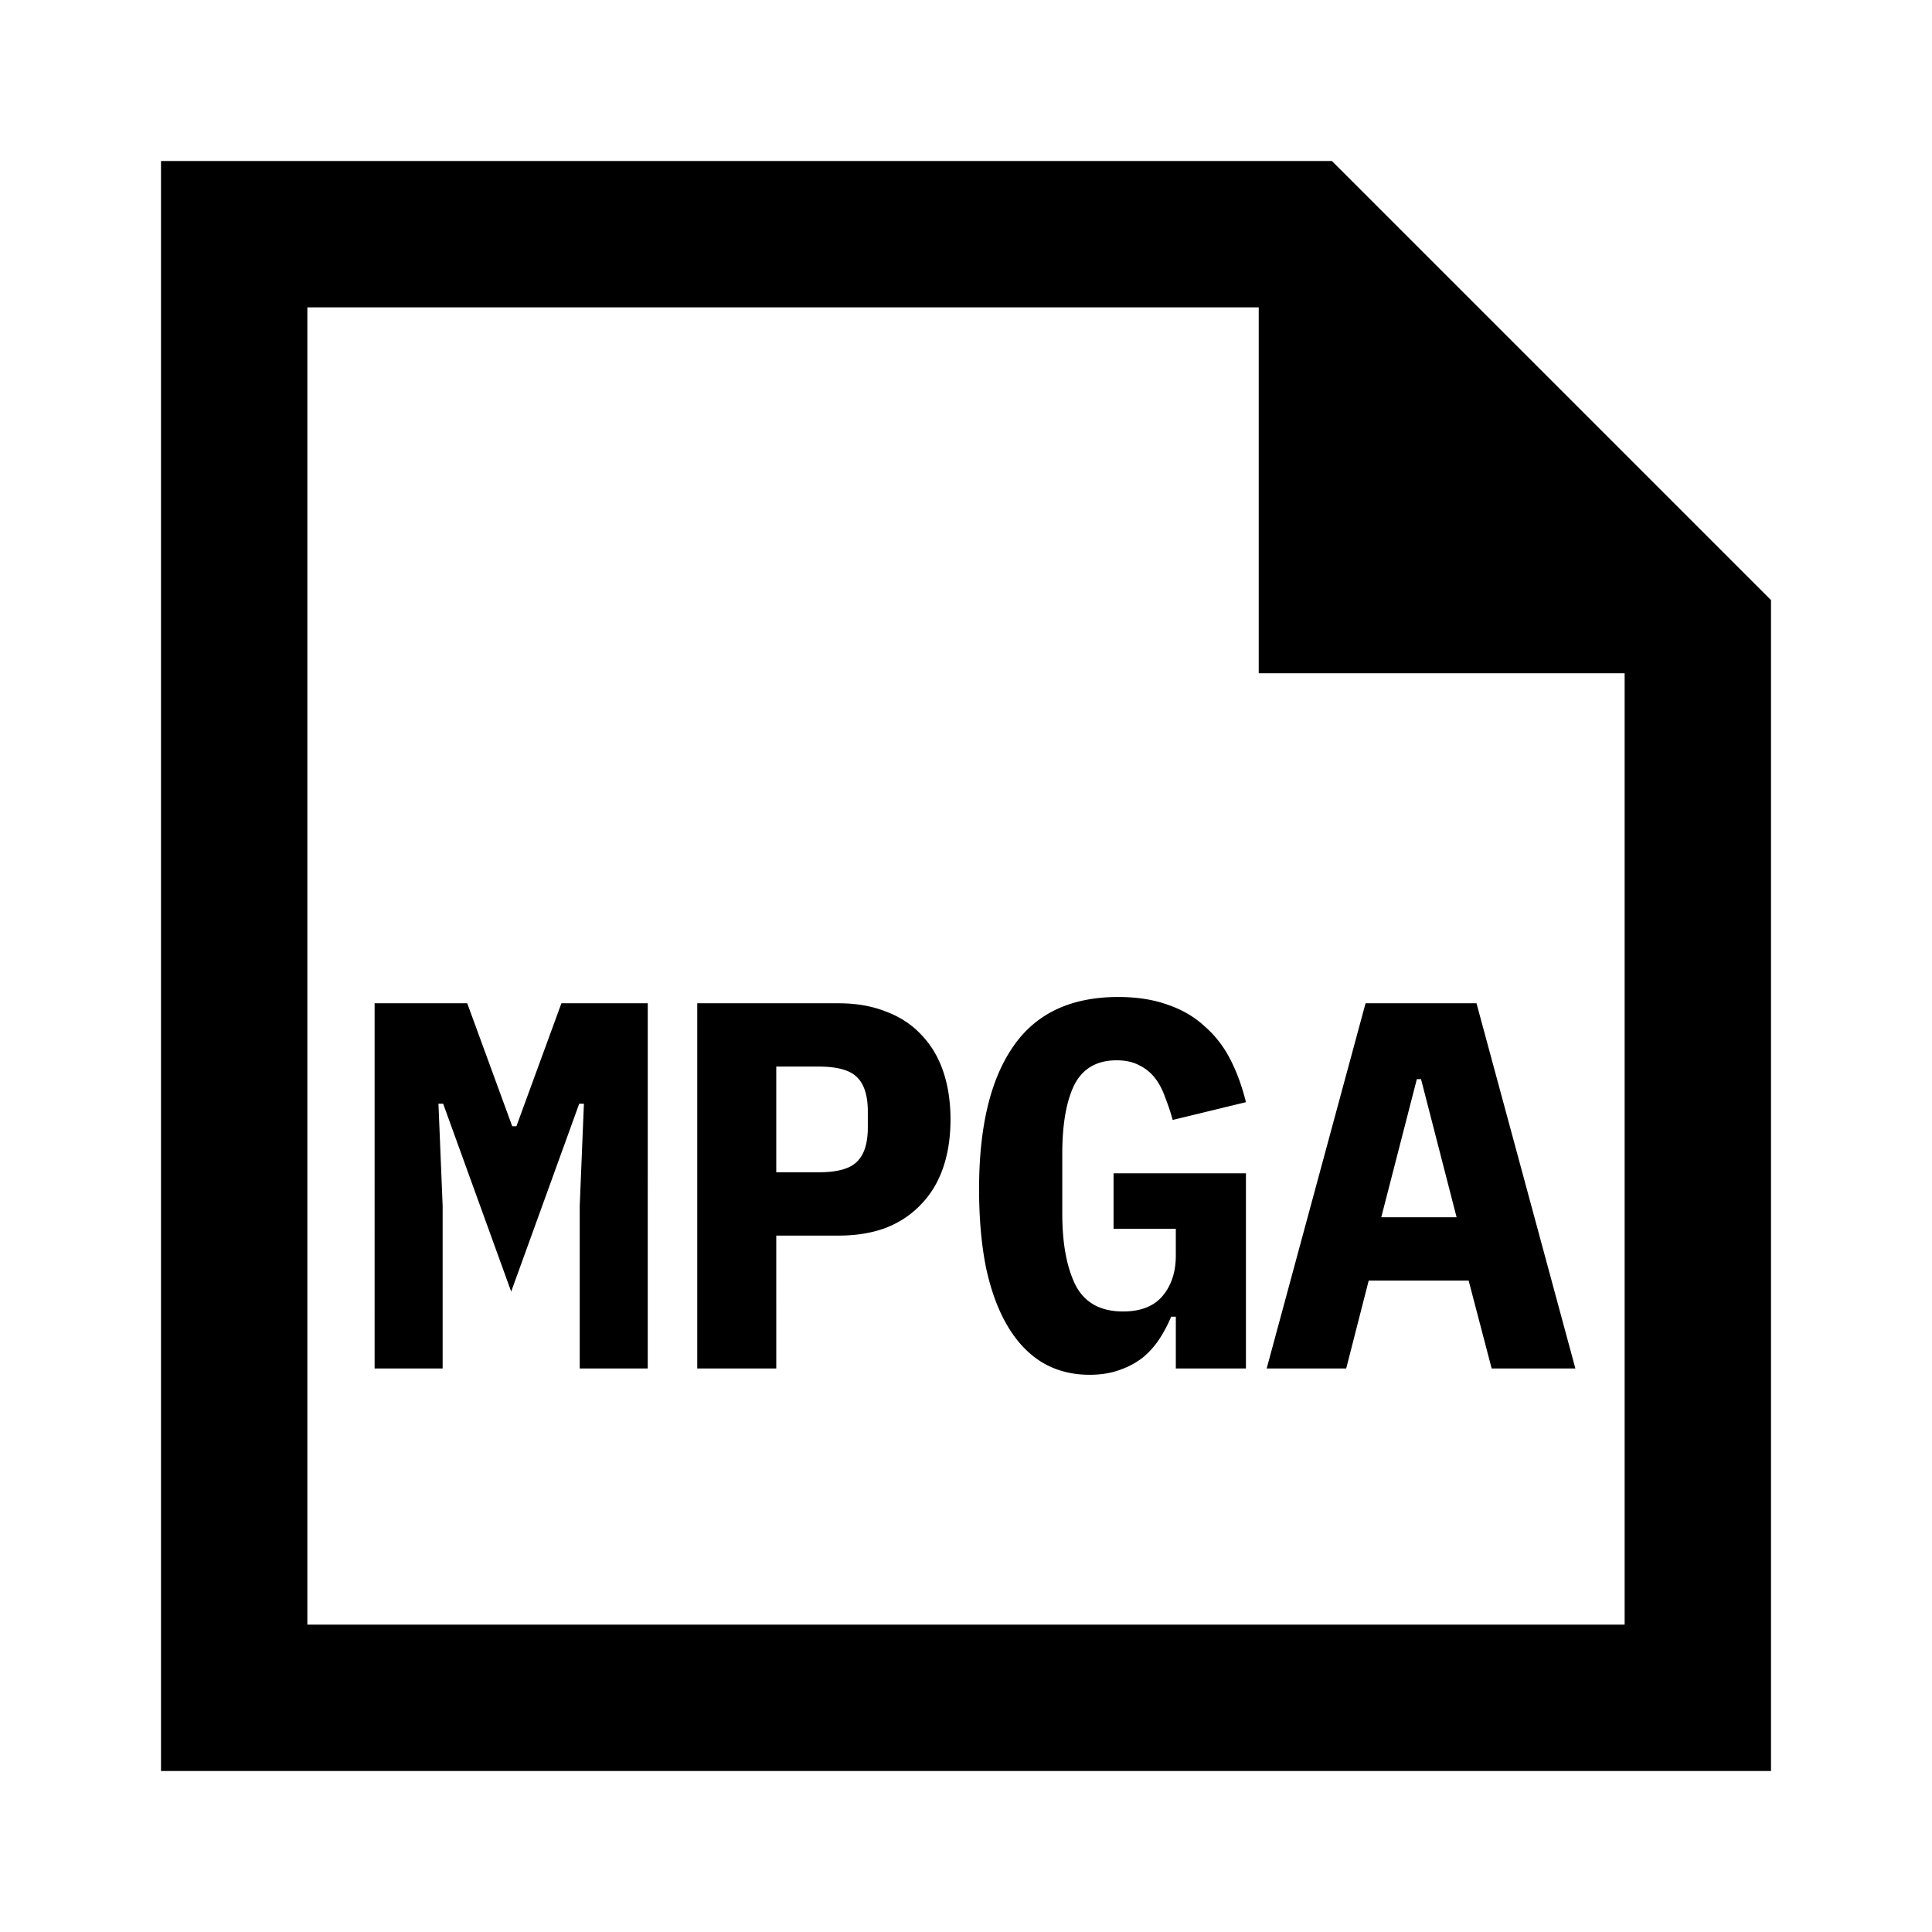 <svg xmlns="http://www.w3.org/2000/svg" width="1200" height="1200" fill="none" viewBox="0 0 1200 1200"><path fill="#000" fill-rule="evenodd" d="M100 1100h1000V372.728L827.275 100H100zm681.82-681.818h227.27v590.908H190.909V190.909H781.82z"/><path fill="#000" d="m360.079 748.925 2.6-63.375h-2.925l-42.25 116.675-42.25-116.675h-2.925l2.6 63.375V850h-42.25V623.15h57.525l27.95 76.375h2.6l27.95-76.375h53.625V850h-42.25zM433.077 850V623.15h87.748q16.576.001 29.575 5.2c8.67 3.25 15.925 8.015 21.775 14.3 6.07 6.285 10.62 13.865 13.65 22.75q4.551 13.326 4.55 29.9.001 16.574-4.55 29.9c-3.03 8.885-7.58 16.465-13.65 22.75-5.85 6.285-13.105 11.16-21.775 14.625q-12.999 4.875-29.575 4.875h-38.673V850zm49.075-121.875h26.323q17.229.001 23.725-6.5 6.825-6.503 6.825-21.45v-9.75q0-14.947-6.825-21.45-6.496-6.501-23.725-6.5h-26.323zM730.325 817.825H727.4a82 82 0 0 1-7.15 13.65c-2.815 4.335-6.285 8.235-10.4 11.7q-6.173 4.875-14.625 7.8-8.123 2.925-18.525 2.925-16.576 0-29.575-7.8-12.675-7.801-21.45-22.75t-13.325-36.4q-4.224-21.449-4.225-48.425c0-38.565 7.04-68.035 21.125-88.4q21.128-30.876 65.325-30.875 17.549 0 30.875 4.875c8.885 3.035 16.465 7.475 22.75 13.325q9.751 8.453 15.925 20.475 6.173 12.024 9.75 26.65l-45.5 11.05a126 126 0 0 0-4.55-13.65q-2.274-6.826-6.175-12.025t-9.75-8.125q-5.849-3.249-14.3-3.25-18.525-.001-26.325 15.275-7.476 15.278-7.475 42.9v37.05q.001 27.624 8.125 44.2c5.635 11.05 15.49 16.575 29.575 16.575q16.576 0 24.7-9.75t8.125-25.025v-16.575H691.65v-34.45h82.225V850h-43.55zM926.5 850l-14.3-54.6h-62.075L836.15 850h-49.4l61.425-226.85h68.9L978.5 850zm-43.875-179.725h-2.6l-22.1 85.8h46.8z"/></svg>